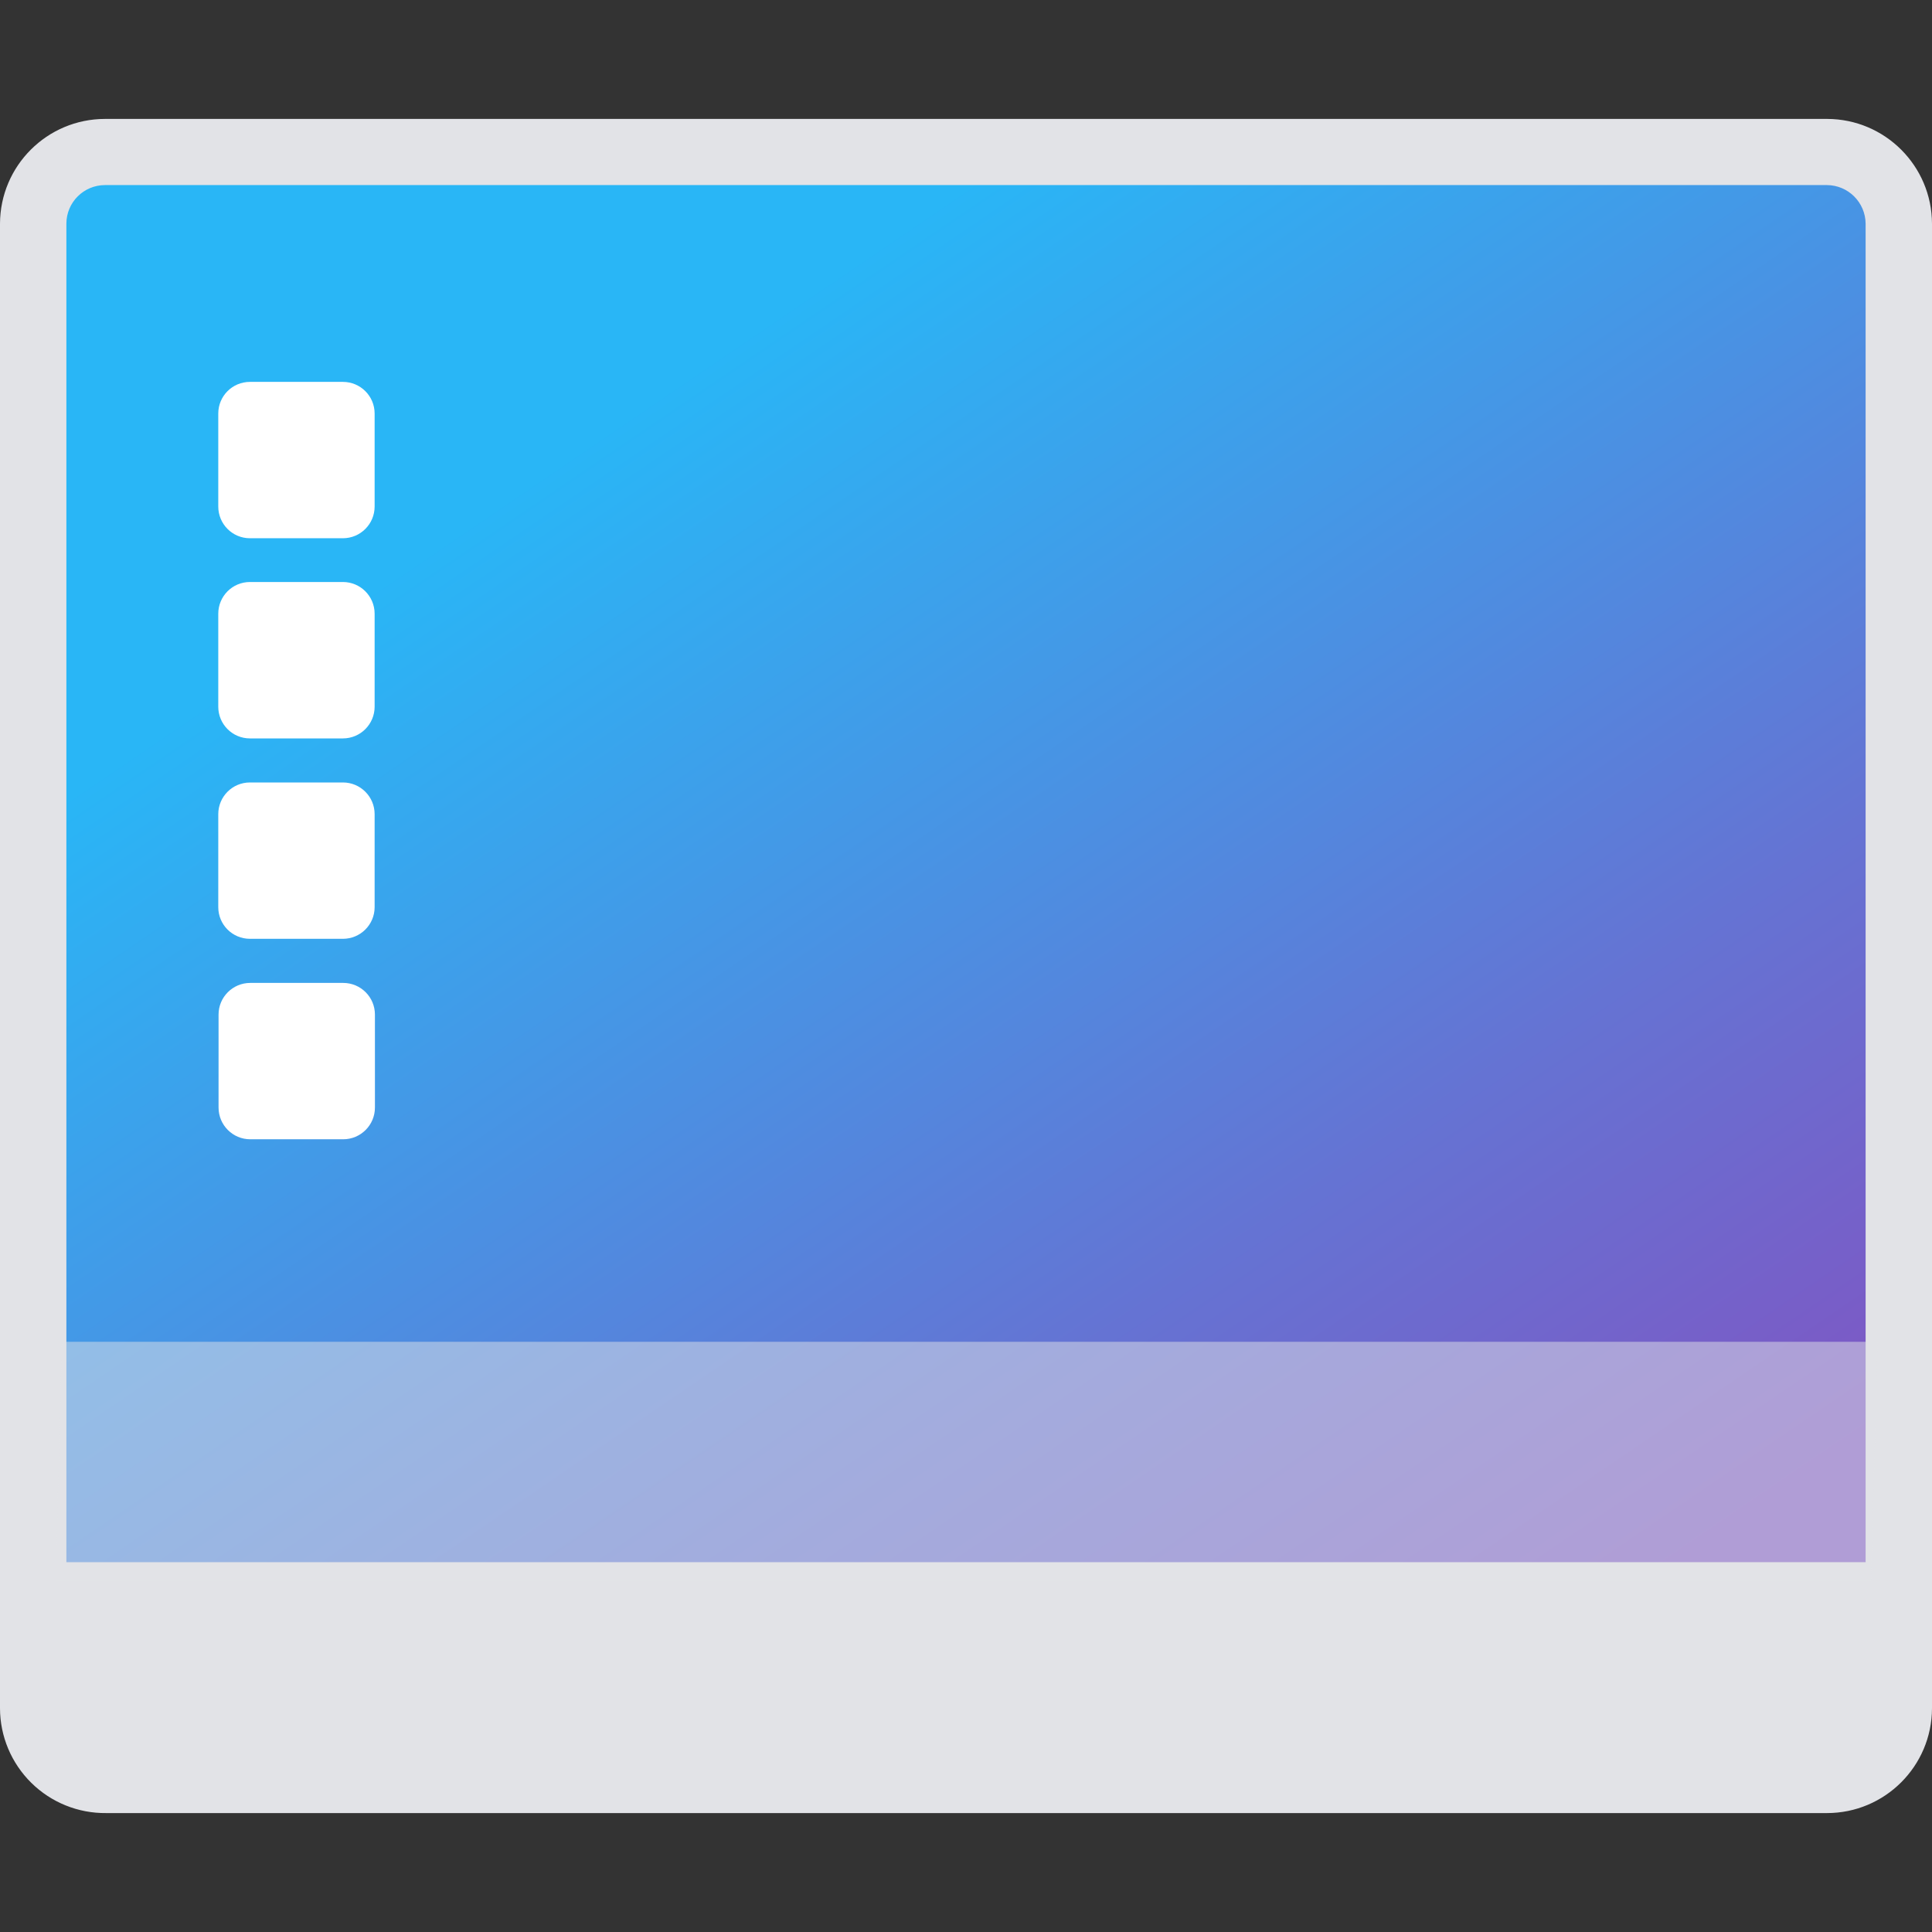 
<svg xmlns="http://www.w3.org/2000/svg" xmlns:xlink="http://www.w3.org/1999/xlink" width="128px" height="128px" viewBox="0 0 128 128" version="1.1">
<rect x="0" y="0" width="128" height="128" fill="#333333" stroke="none"/>
<defs>
<linearGradient id="linear0" gradientUnits="userSpaceOnUse" x1="19.93" y1="14.26" x2="48.63" y2="56.46" gradientTransform="matrix(2,0,0,2,0,0)">
<stop offset="0" style="stop-color:rgb(16.078%,71.373%,96.471%);stop-opacity:1;"/>
<stop offset="0.67" style="stop-color:rgb(39.608%,45.098%,82.745%);stop-opacity:1;"/>
<stop offset="1" style="stop-color:rgb(49.412%,34.118%,76.863%);stop-opacity:1;"/>
</linearGradient>
<filter id="alpha" filterUnits="objectBoundingBox" x="0%" y="0%" width="100%" height="100%">
  <feColorMatrix type="matrix" in="SourceGraphic" values="0 0 0 0 1 0 0 0 0 1 0 0 0 0 1 0 0 0 1 0"/>
</filter>
<mask id="mask0">
  <g filter="url(#alpha)">
<rect x="0" y="0" width="128" height="128" style="fill:rgb(0%,0%,0%);fill-opacity:0.502;stroke:none;"/>
  </g>
</mask>
<clipPath id="clip1">
  <rect x="0" y="0" width="128" height="128"/>
</clipPath>
<g id="surface5" clip-path="url(#clip1)">
<path style=" stroke:none;fill-rule:nonzero;fill:rgb(88.627%,89.02%,90.588%);fill-opacity:1;" d="M 123.961 104.719 L 3.68 104.719 L 4.102 88.898 L 124.398 88.898 Z M 123.961 104.719 "/>
</g>
</defs>
<g id="surface1">
<path style=" stroke:none;fill-rule:nonzero;fill:url(#linear0);" d="M 6.961 10.078 L 121.039 10.078 C 123.668 10.078 125.801 12.211 125.801 14.84 L 125.801 113.18 C 125.801 115.809 123.668 117.941 121.039 117.941 L 6.961 117.941 C 4.332 117.941 2.199 115.809 2.199 113.18 L 2.199 14.84 C 2.199 12.211 4.332 10.078 6.961 10.078 Z M 6.961 10.078 "/>
<path style=" stroke:none;fill-rule:nonzero;fill:rgb(88.627%,89.02%,90.588%);fill-opacity:1;" d="M 121.039 120.121 L 7.039 120.121 C 5.184 120.141 3.395 119.422 2.074 118.117 C 0.75 116.812 0.004 115.035 0 113.18 L 0 14.82 C 0.012 10.984 3.125 7.879 6.961 7.879 L 121.059 7.879 C 124.887 7.891 127.988 10.992 128 14.82 L 128 113.18 C 127.988 117.016 124.875 120.121 121.039 120.121 Z M 6.961 12.262 C 5.547 12.262 4.398 13.406 4.398 14.82 L 4.398 113.18 C 4.41 114.59 5.551 115.73 6.961 115.738 L 121.039 115.738 C 122.453 115.738 123.602 114.594 123.602 113.18 L 123.602 14.82 C 123.59 13.41 122.449 12.27 121.039 12.262 Z M 6.961 12.262 "/>
<path style=" stroke:none;fill-rule:nonzero;fill:rgb(88.627%,89.02%,90.588%);fill-opacity:1;" d="M 0.621 103.5 L 127.16 103.5 L 127.16 113.66 C 127.16 116.688 124.707 119.141 121.68 119.141 L 6.121 119.141 C 4.664 119.145 3.266 118.57 2.23 117.543 C 1.199 116.516 0.621 115.117 0.621 113.66 Z M 0.621 103.5 "/>
<path style=" stroke:none;fill-rule:nonzero;fill:rgb(100%,100%,100%);fill-opacity:1;" d="M 24.82 27.398 L 24.82 33.559 C 24.82 34.719 23.879 35.66 22.719 35.66 L 16.559 35.66 C 15.398 35.66 14.461 34.719 14.461 33.559 L 14.461 27.398 C 14.461 26.238 15.398 25.301 16.559 25.301 L 22.719 25.301 C 23.879 25.301 24.82 26.238 24.82 27.398 Z M 24.82 27.398 "/>
<path style=" stroke:none;fill-rule:nonzero;fill:rgb(100%,100%,100%);fill-opacity:1;" d="M 24.82 40.66 L 24.82 46.82 C 24.82 47.98 23.879 48.922 22.719 48.922 L 16.559 48.922 C 15.398 48.922 14.461 47.98 14.461 46.82 L 14.461 40.66 C 14.461 39.5 15.398 38.559 16.559 38.559 L 22.719 38.559 C 23.879 38.559 24.82 39.5 24.82 40.66 Z M 24.82 40.66 "/>
<path style=" stroke:none;fill-rule:nonzero;fill:rgb(100%,100%,100%);fill-opacity:1;" d="M 24.82 53.941 L 24.82 60.102 C 24.82 61.262 23.879 62.199 22.719 62.199 L 16.559 62.199 C 15.398 62.199 14.461 61.262 14.461 60.102 L 14.461 53.941 C 14.461 52.781 15.398 51.84 16.559 51.84 L 22.719 51.84 C 23.879 51.84 24.82 52.781 24.82 53.941 Z M 24.82 53.941 "/>
<path style=" stroke:none;fill-rule:nonzero;fill:rgb(100%,100%,100%);fill-opacity:1;" d="M 24.84 67.219 L 24.84 73.379 C 24.84 74.539 23.898 75.48 22.738 75.48 L 16.578 75.48 C 15.422 75.48 14.48 74.539 14.48 73.379 L 14.48 67.219 C 14.48 66.059 15.422 65.121 16.578 65.121 L 22.738 65.121 C 23.898 65.121 24.84 66.059 24.84 67.219 Z M 24.84 67.219 "/>
<use xlink:href="#surface5" mask="url(#mask0)"/>
</g>
</svg>

